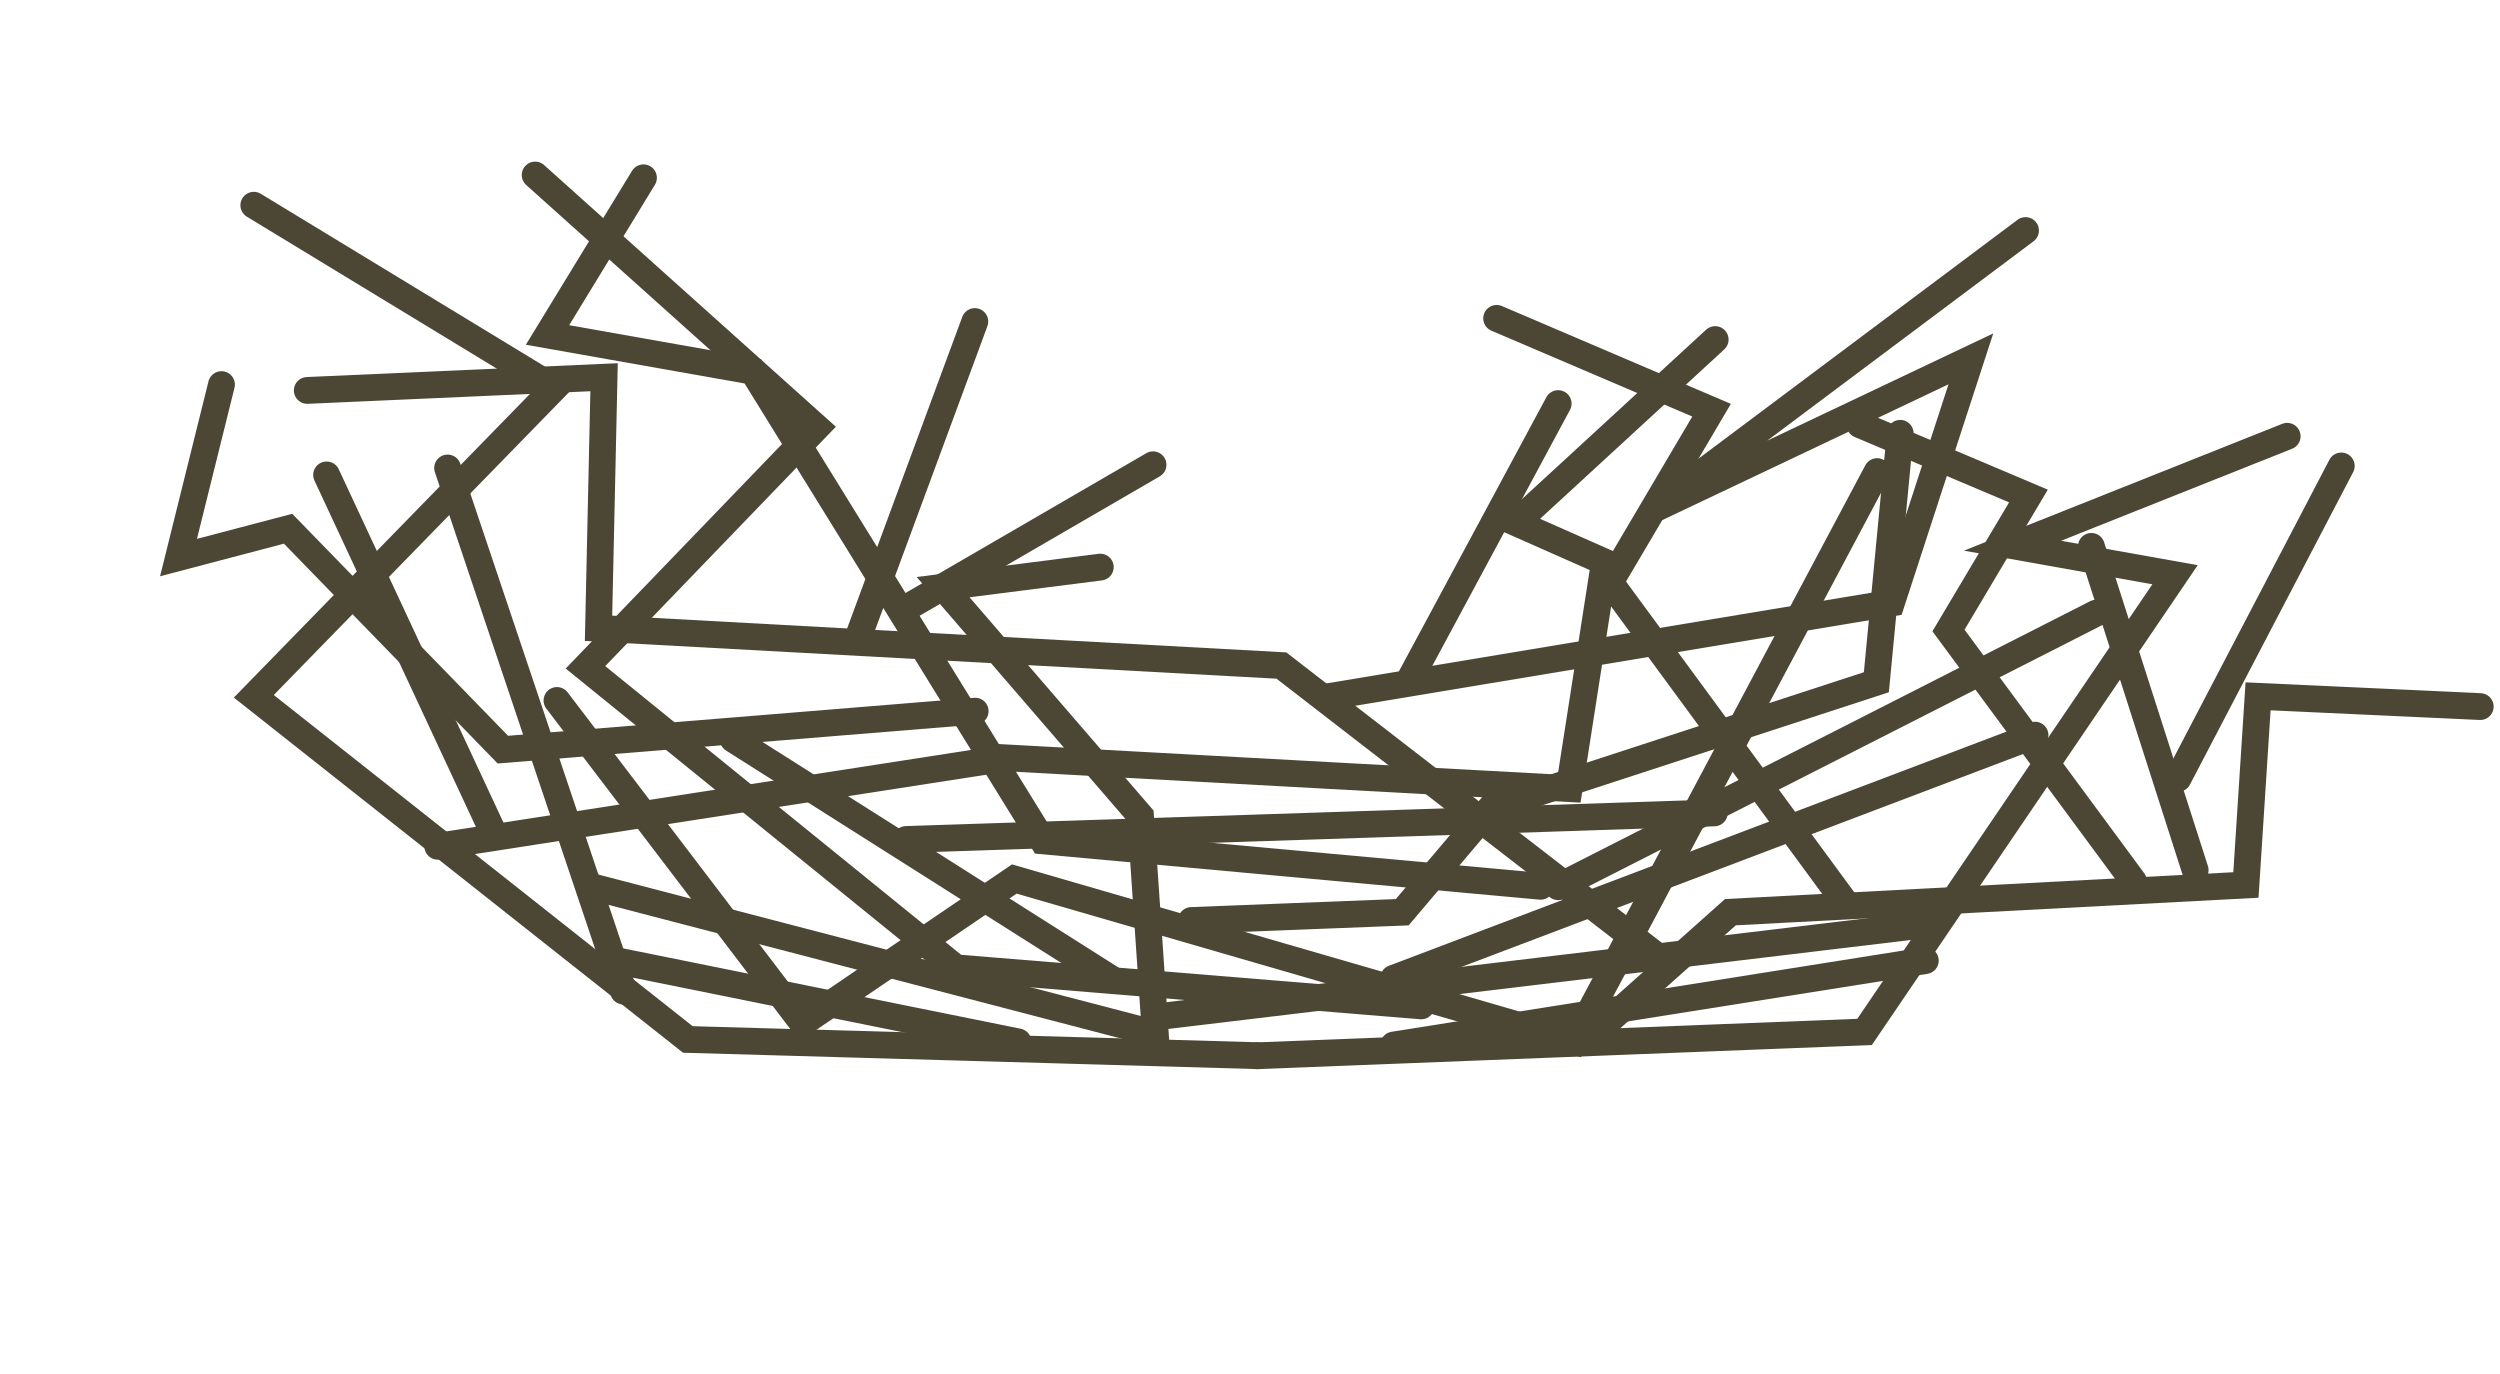 <svg width="373" height="205" viewBox="0 0 373 205" fill="none" xmlns="http://www.w3.org/2000/svg">
<path d="M127.846 95.597L145.445 47.973" stroke="#4C4735" stroke-width="3.998" stroke-linecap="round"/>
<path d="M136.189 90.152L172.035 69.343" stroke="#4C4735" stroke-width="3.998" stroke-linecap="round"/>
<path d="M172.979 151.666L287.257 137.972M91.915 143.323L151.887 155.444M210.127 101.768L232.479 60.213" stroke="#4C4735" stroke-width="3.998" stroke-linecap="round"/>
<path d="M109.387 110.291L166.054 146.195" stroke="#4C4735" stroke-width="3.998" stroke-linecap="round"/>
<path d="M303.627 109.682L207.924 145.963" stroke="#4C4735" stroke-width="3.998" stroke-linecap="round"/>
<path d="M287.257 143.323L207.924 155.916" stroke="#4C4735" stroke-width="3.998" stroke-linecap="round"/>
<path d="M255.775 121.286L135.202 125.25" stroke="#4C4735" stroke-width="3.998" stroke-linecap="round"/>
<path d="M312.756 91.48L232.479 132.305" stroke="#4C4735" stroke-width="3.998" stroke-linecap="round"/>
<path d="M148.109 113.415L65.314 126.264" stroke="#4C4735" stroke-width="3.998" stroke-linecap="round"/>
<path d="M327.519 129.826L312.034 81.52" stroke="#4C4735" stroke-width="3.998" stroke-linecap="round"/>
<path d="M93.017 147.869L66.782 69.822" stroke="#4C4735" stroke-width="3.998" stroke-linecap="round"/>
<path d="M73.722 124.469L48.728 70.855" stroke="#4C4735" stroke-width="3.998" stroke-linecap="round"/>
<path d="M324.966 116.142L349.319 69.519" stroke="#4C4735" stroke-width="3.998" stroke-linecap="round"/>
<path d="M237.036 154.937L258.175 136.099L335.091 132.039L336.906 103.892L370.053 105.422" stroke="#4C4735" stroke-width="3.998" stroke-linecap="round"/>
<path d="M187.499 157.502L102.626 155.087L37.867 103.887L82.722 57.888L37.867 30.62" stroke="#4C4735" stroke-width="3.998" stroke-linecap="round"/>
<path d="M212.055 150.079L142.627 144.398L87.35 99.563L121.836 63.774L79.844 26.114" stroke="#4C4735" stroke-width="3.998" stroke-linecap="round"/>
<path d="M229.858 132.236L155.602 125.46L112.325 55.402L81.688 49.979L96.008 26.528" stroke="#4C4735" stroke-width="3.998" stroke-linecap="round"/>
<path d="M145.498 106.104L75.03 111.847L42.981 78.887L26.634 83.188L33.045 57.38" stroke="#4C4735" stroke-width="3.998" stroke-linecap="round"/>
<path d="M247.117 142.548L191.182 99.299L89.301 93.741L90.127 56.283L45.844 58.252" stroke="#4C4735" stroke-width="3.998" stroke-linecap="round"/>
<path d="M187.499 157.523L278.193 153.965L324.517 85.751L300.263 81.42L341.247 65.093" stroke="#4C4735" stroke-width="3.998" stroke-linecap="round"/>
<path d="M280.072 70.358L234.858 155.369L151.331 131.147L119.742 152.635L83.1 104.51" stroke="#4C4735" stroke-width="3.998" stroke-linecap="round"/>
<path d="M283.51 64.65L279.953 101.79L222.365 120.575L209.213 136.104L177.751 137.338" stroke="#4C4735" stroke-width="3.998" stroke-linecap="round"/>
<path d="M275.478 134.9L240.212 86.884L255.366 61.203L223.298 47.5" stroke="#4C4735" stroke-width="3.998" stroke-linecap="round"/>
<path d="M318.318 131.484L290.713 94.068L302.645 74.008L277.497 63.362" stroke="#4C4735" stroke-width="3.998" stroke-linecap="round"/>
<path d="M198.007 103.972L282.197 89.961L294.055 53.541L246.488 76.111L302.21 34.398" stroke="#4C4735" stroke-width="3.998" stroke-linecap="round"/>
<path d="M148.871 113.004L234.119 117.661L239.392 83.846L226.183 77.999L255.904 50.663" stroke="#4C4735" stroke-width="3.998" stroke-linecap="round"/>
<path d="M88.294 132.291L172.372 154.216L170.162 121.731L140.711 87.602L164.165 84.611" stroke="#4C4735" stroke-width="3.998" stroke-linecap="round"/>
</svg>

